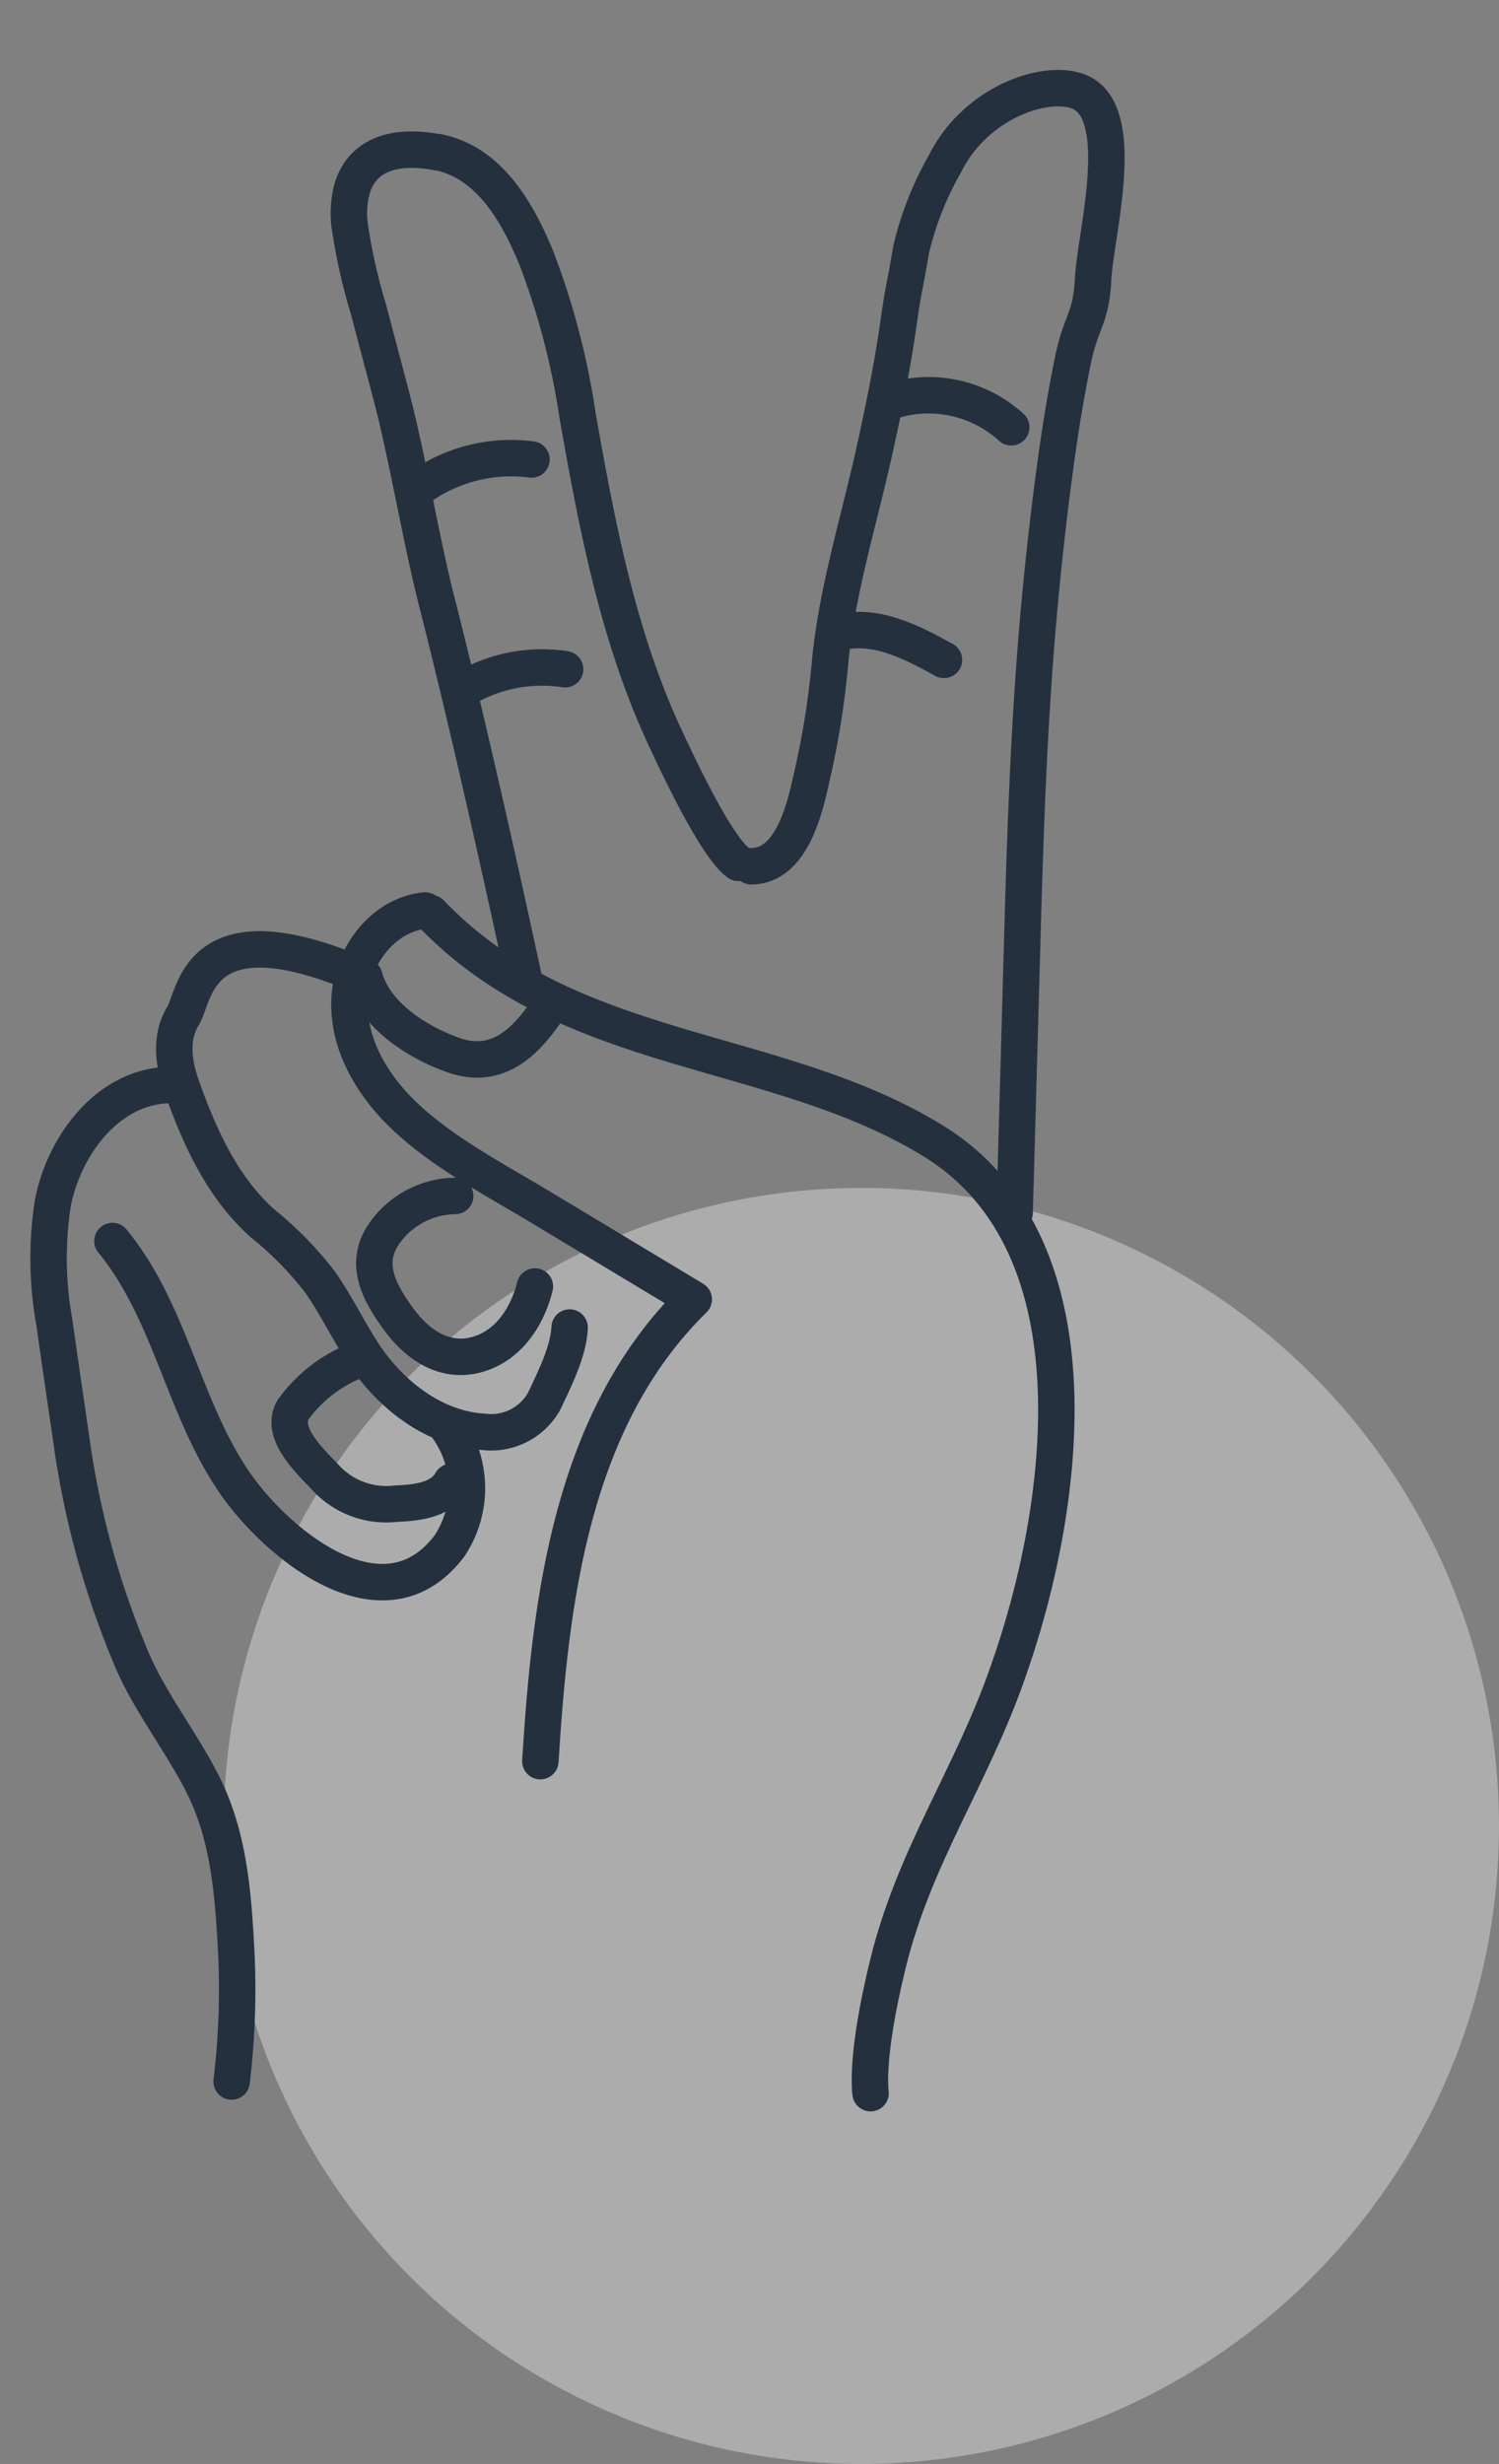 <svg id="Capa_1" data-name="Capa 1" xmlns="http://www.w3.org/2000/svg" viewBox="0 0 123.42 202.75"><rect x="0" y="0" width="123.42" height="202.75" fill="#808080" stroke="none"/><defs><style>.cls-1{fill:#f4f4f4;opacity:0.38;isolation:isolate;}.cls-2{fill:none;stroke:#24303e;stroke-linecap:round;stroke-linejoin:round;stroke-width:3px;}</style></defs><circle id="Elipse_33" data-name="Elipse 33" class="cls-1" cx="70.92" cy="150.25" r="52.5"/><path class="cls-2" d="M34.15,40.4a13,13,0,0,1,9.61-2.59"/><path class="cls-2" d="M72.93,33.16a10.1,10.1,0,0,1,10.33,2"/><path class="cls-2" d="M68.72,52.15c3.14-1,6.29.66,9,2.15"/><path class="cls-2" d="M46.53,55.07a12.59,12.59,0,0,0-8,1.43"/><path class="cls-2" d="M36,12.51c4.28.81,6.63,5,8.16,8.72a61.54,61.54,0,0,1,3.4,13c1.61,9.1,3.35,18.31,7.32,26.72C55.93,63.2,59,69.71,60.79,71"/><path class="cls-2" d="M28.92,15.79c.65-2.69,3-4,7-3.28"/><path class="cls-2" d="M43.1,80.38c-2.07-9.59-4.75-21.52-7.17-31-1.21-4.74-2.46-12.08-3.71-16.8-.62-2.36-1.25-4.72-1.87-7.09a47,47,0,0,1-1.56-6.94,7.87,7.87,0,0,1,.13-2.74"/><path class="cls-2" d="M61.85,71.28c3.31,0,4.4-4.7,4.95-7.18a70,70,0,0,0,1.57-9.86c.58-5.68,2.3-11.24,3.55-16.8.81-3.64,1.56-7.29,2.08-11,.41-2.93.53-2.91,1-5.82a26.36,26.36,0,0,1,2.82-7.17c2.45-4.93,8.16-7,11-5.91C93,9.21,90.17,19.34,90,23c-.17,3.26-1,3.43-1.65,6.6s-1.18,6.49-1.6,9.77C85,52.67,84.56,63.5,84.18,76.92q-.32,11.43-.64,22.86"/><path class="cls-2" d="M28.73,79.88c-12.53-5-12.67,2.1-13.64,3.68-1.13,1.83-.8,4-.11,5.91,1.46,4.11,3.33,8.24,6.63,11.19a28.36,28.36,0,0,1,4.78,4.89c1.26,1.82,2.23,3.81,3.42,5.67,2.15,3.36,5.8,6.36,10,6.6a5,5,0,0,0,5-2.53c.84-1.79,2-4.07,2.09-6.05"/><path class="cls-2" d="M13.92,89.28C8.8,89.42,5.25,94.35,4.35,99a29.5,29.5,0,0,0,.13,9.83c.45,3.23.93,6.46,1.4,9.69a71.2,71.2,0,0,0,5,18.1c1.49,3.48,4.06,6.73,5.82,10.21,2.1,4.16,2.48,8.78,2.73,13.37a63.12,63.12,0,0,1-.36,11.08"/><path class="cls-2" d="M9.26,102.12c4.74,5.78,5.8,13.57,9.94,19.71C22.69,127,31.57,134.38,37,127.22a8.56,8.56,0,0,0-.35-10"/><path class="cls-2" d="M29,112.09A11.73,11.73,0,0,0,24.13,116c-1.11,1.89,1.36,4.2,2.57,5.47a6.79,6.79,0,0,0,5.92,2.26c1.59-.07,3.68-.24,4.55-1.8"/><path class="cls-2" d="M37.48,98.41a7.25,7.25,0,0,0-5.83,3.07c-1.73,2.47-.45,4.83,1.12,7s3.79,3.69,6.43,3,4.22-3.12,4.84-5.62"/><path class="cls-2" d="M35,74.92c-3.59.37-6.09,3.93-6.22,7.35-.16,4,2.24,7.59,5.14,10.13,3.19,2.8,7.07,4.81,10.7,7l12.5,7.52c-10.06,9.86-11.8,24.68-12.63,38"/><path class="cls-2" d="M71.68,172.24s-.49-2.83,1.42-10.61C75.28,152.7,80,146.19,83,137.55c4.61-13,7.93-35-6.15-43.66-13-8-30-6.81-41.38-18.75"/><path class="cls-2" d="M30,80.38c.83,3.16,4.39,5.4,7.29,6.43,3.78,1.35,6.17-1.22,8.07-4.15"/></svg>